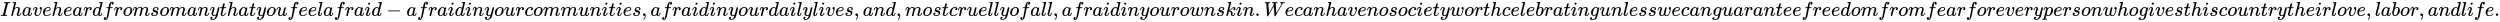 <svg xmlns:xlink="http://www.w3.org/1999/xlink" width="289.469ex" height="2.509ex" style="vertical-align: -0.671ex;" viewBox="0 -791.3 124632.1 1080.4" role="img" focusable="false" xmlns="http://www.w3.org/2000/svg" aria-labelledby="MathJax-SVG-1-Title">
<title id="MathJax-SVG-1-Title">I have heard from so many that you feel afraid - afraid in your communities, afraid in your daily lives, and, most cruelly of all, afraid in your own skin. We can have no society worth celebrating unless we can guarantee freedom from fear for every person who gives this country their love, labor, and life.</title>
<defs aria-hidden="true">
<path stroke-width="1" id="E1-MJMATHI-49" d="M43 1Q26 1 26 10Q26 12 29 24Q34 43 39 45Q42 46 54 46H60Q120 46 136 53Q137 53 138 54Q143 56 149 77T198 273Q210 318 216 344Q286 624 286 626Q284 630 284 631Q274 637 213 637H193Q184 643 189 662Q193 677 195 680T209 683H213Q285 681 359 681Q481 681 487 683H497Q504 676 504 672T501 655T494 639Q491 637 471 637Q440 637 407 634Q393 631 388 623Q381 609 337 432Q326 385 315 341Q245 65 245 59Q245 52 255 50T307 46H339Q345 38 345 37T342 19Q338 6 332 0H316Q279 2 179 2Q143 2 113 2T65 2T43 1Z"></path>
<path stroke-width="1" id="E1-MJMATHI-68" d="M137 683Q138 683 209 688T282 694Q294 694 294 685Q294 674 258 534Q220 386 220 383Q220 381 227 388Q288 442 357 442Q411 442 444 415T478 336Q478 285 440 178T402 50Q403 36 407 31T422 26Q450 26 474 56T513 138Q516 149 519 151T535 153Q555 153 555 145Q555 144 551 130Q535 71 500 33Q466 -10 419 -10H414Q367 -10 346 17T325 74Q325 90 361 192T398 345Q398 404 354 404H349Q266 404 205 306L198 293L164 158Q132 28 127 16Q114 -11 83 -11Q69 -11 59 -2T48 16Q48 30 121 320L195 616Q195 629 188 632T149 637H128Q122 643 122 645T124 664Q129 683 137 683Z"></path>
<path stroke-width="1" id="E1-MJMATHI-61" d="M33 157Q33 258 109 349T280 441Q331 441 370 392Q386 422 416 422Q429 422 439 414T449 394Q449 381 412 234T374 68Q374 43 381 35T402 26Q411 27 422 35Q443 55 463 131Q469 151 473 152Q475 153 483 153H487Q506 153 506 144Q506 138 501 117T481 63T449 13Q436 0 417 -8Q409 -10 393 -10Q359 -10 336 5T306 36L300 51Q299 52 296 50Q294 48 292 46Q233 -10 172 -10Q117 -10 75 30T33 157ZM351 328Q351 334 346 350T323 385T277 405Q242 405 210 374T160 293Q131 214 119 129Q119 126 119 118T118 106Q118 61 136 44T179 26Q217 26 254 59T298 110Q300 114 325 217T351 328Z"></path>
<path stroke-width="1" id="E1-MJMATHI-76" d="M173 380Q173 405 154 405Q130 405 104 376T61 287Q60 286 59 284T58 281T56 279T53 278T49 278T41 278H27Q21 284 21 287Q21 294 29 316T53 368T97 419T160 441Q202 441 225 417T249 361Q249 344 246 335Q246 329 231 291T200 202T182 113Q182 86 187 69Q200 26 250 26Q287 26 319 60T369 139T398 222T409 277Q409 300 401 317T383 343T365 361T357 383Q357 405 376 424T417 443Q436 443 451 425T467 367Q467 340 455 284T418 159T347 40T241 -11Q177 -11 139 22Q102 54 102 117Q102 148 110 181T151 298Q173 362 173 380Z"></path>
<path stroke-width="1" id="E1-MJMATHI-65" d="M39 168Q39 225 58 272T107 350T174 402T244 433T307 442H310Q355 442 388 420T421 355Q421 265 310 237Q261 224 176 223Q139 223 138 221Q138 219 132 186T125 128Q125 81 146 54T209 26T302 45T394 111Q403 121 406 121Q410 121 419 112T429 98T420 82T390 55T344 24T281 -1T205 -11Q126 -11 83 42T39 168ZM373 353Q367 405 305 405Q272 405 244 391T199 357T170 316T154 280T149 261Q149 260 169 260Q282 260 327 284T373 353Z"></path>
<path stroke-width="1" id="E1-MJMATHI-72" d="M21 287Q22 290 23 295T28 317T38 348T53 381T73 411T99 433T132 442Q161 442 183 430T214 408T225 388Q227 382 228 382T236 389Q284 441 347 441H350Q398 441 422 400Q430 381 430 363Q430 333 417 315T391 292T366 288Q346 288 334 299T322 328Q322 376 378 392Q356 405 342 405Q286 405 239 331Q229 315 224 298T190 165Q156 25 151 16Q138 -11 108 -11Q95 -11 87 -5T76 7T74 17Q74 30 114 189T154 366Q154 405 128 405Q107 405 92 377T68 316T57 280Q55 278 41 278H27Q21 284 21 287Z"></path>
<path stroke-width="1" id="E1-MJMATHI-64" d="M366 683Q367 683 438 688T511 694Q523 694 523 686Q523 679 450 384T375 83T374 68Q374 26 402 26Q411 27 422 35Q443 55 463 131Q469 151 473 152Q475 153 483 153H487H491Q506 153 506 145Q506 140 503 129Q490 79 473 48T445 8T417 -8Q409 -10 393 -10Q359 -10 336 5T306 36L300 51Q299 52 296 50Q294 48 292 46Q233 -10 172 -10Q117 -10 75 30T33 157Q33 205 53 255T101 341Q148 398 195 420T280 442Q336 442 364 400Q369 394 369 396Q370 400 396 505T424 616Q424 629 417 632T378 637H357Q351 643 351 645T353 664Q358 683 366 683ZM352 326Q329 405 277 405Q242 405 210 374T160 293Q131 214 119 129Q119 126 119 118T118 106Q118 61 136 44T179 26Q233 26 290 98L298 109L352 326Z"></path>
<path stroke-width="1" id="E1-MJMATHI-66" d="M118 -162Q120 -162 124 -164T135 -167T147 -168Q160 -168 171 -155T187 -126Q197 -99 221 27T267 267T289 382V385H242Q195 385 192 387Q188 390 188 397L195 425Q197 430 203 430T250 431Q298 431 298 432Q298 434 307 482T319 540Q356 705 465 705Q502 703 526 683T550 630Q550 594 529 578T487 561Q443 561 443 603Q443 622 454 636T478 657L487 662Q471 668 457 668Q445 668 434 658T419 630Q412 601 403 552T387 469T380 433Q380 431 435 431Q480 431 487 430T498 424Q499 420 496 407T491 391Q489 386 482 386T428 385H372L349 263Q301 15 282 -47Q255 -132 212 -173Q175 -205 139 -205Q107 -205 81 -186T55 -132Q55 -95 76 -78T118 -61Q162 -61 162 -103Q162 -122 151 -136T127 -157L118 -162Z"></path>
<path stroke-width="1" id="E1-MJMATHI-6F" d="M201 -11Q126 -11 80 38T34 156Q34 221 64 279T146 380Q222 441 301 441Q333 441 341 440Q354 437 367 433T402 417T438 387T464 338T476 268Q476 161 390 75T201 -11ZM121 120Q121 70 147 48T206 26Q250 26 289 58T351 142Q360 163 374 216T388 308Q388 352 370 375Q346 405 306 405Q243 405 195 347Q158 303 140 230T121 120Z"></path>
<path stroke-width="1" id="E1-MJMATHI-6D" d="M21 287Q22 293 24 303T36 341T56 388T88 425T132 442T175 435T205 417T221 395T229 376L231 369Q231 367 232 367L243 378Q303 442 384 442Q401 442 415 440T441 433T460 423T475 411T485 398T493 385T497 373T500 364T502 357L510 367Q573 442 659 442Q713 442 746 415T780 336Q780 285 742 178T704 50Q705 36 709 31T724 26Q752 26 776 56T815 138Q818 149 821 151T837 153Q857 153 857 145Q857 144 853 130Q845 101 831 73T785 17T716 -10Q669 -10 648 17T627 73Q627 92 663 193T700 345Q700 404 656 404H651Q565 404 506 303L499 291L466 157Q433 26 428 16Q415 -11 385 -11Q372 -11 364 -4T353 8T350 18Q350 29 384 161L420 307Q423 322 423 345Q423 404 379 404H374Q288 404 229 303L222 291L189 157Q156 26 151 16Q138 -11 108 -11Q95 -11 87 -5T76 7T74 17Q74 30 112 181Q151 335 151 342Q154 357 154 369Q154 405 129 405Q107 405 92 377T69 316T57 280Q55 278 41 278H27Q21 284 21 287Z"></path>
<path stroke-width="1" id="E1-MJMATHI-73" d="M131 289Q131 321 147 354T203 415T300 442Q362 442 390 415T419 355Q419 323 402 308T364 292Q351 292 340 300T328 326Q328 342 337 354T354 372T367 378Q368 378 368 379Q368 382 361 388T336 399T297 405Q249 405 227 379T204 326Q204 301 223 291T278 274T330 259Q396 230 396 163Q396 135 385 107T352 51T289 7T195 -10Q118 -10 86 19T53 87Q53 126 74 143T118 160Q133 160 146 151T160 120Q160 94 142 76T111 58Q109 57 108 57T107 55Q108 52 115 47T146 34T201 27Q237 27 263 38T301 66T318 97T323 122Q323 150 302 164T254 181T195 196T148 231Q131 256 131 289Z"></path>
<path stroke-width="1" id="E1-MJMATHI-6E" d="M21 287Q22 293 24 303T36 341T56 388T89 425T135 442Q171 442 195 424T225 390T231 369Q231 367 232 367L243 378Q304 442 382 442Q436 442 469 415T503 336T465 179T427 52Q427 26 444 26Q450 26 453 27Q482 32 505 65T540 145Q542 153 560 153Q580 153 580 145Q580 144 576 130Q568 101 554 73T508 17T439 -10Q392 -10 371 17T350 73Q350 92 386 193T423 345Q423 404 379 404H374Q288 404 229 303L222 291L189 157Q156 26 151 16Q138 -11 108 -11Q95 -11 87 -5T76 7T74 17Q74 30 112 180T152 343Q153 348 153 366Q153 405 129 405Q91 405 66 305Q60 285 60 284Q58 278 41 278H27Q21 284 21 287Z"></path>
<path stroke-width="1" id="E1-MJMATHI-79" d="M21 287Q21 301 36 335T84 406T158 442Q199 442 224 419T250 355Q248 336 247 334Q247 331 231 288T198 191T182 105Q182 62 196 45T238 27Q261 27 281 38T312 61T339 94Q339 95 344 114T358 173T377 247Q415 397 419 404Q432 431 462 431Q475 431 483 424T494 412T496 403Q496 390 447 193T391 -23Q363 -106 294 -155T156 -205Q111 -205 77 -183T43 -117Q43 -95 50 -80T69 -58T89 -48T106 -45Q150 -45 150 -87Q150 -107 138 -122T115 -142T102 -147L99 -148Q101 -153 118 -160T152 -167H160Q177 -167 186 -165Q219 -156 247 -127T290 -65T313 -9T321 21L315 17Q309 13 296 6T270 -6Q250 -11 231 -11Q185 -11 150 11T104 82Q103 89 103 113Q103 170 138 262T173 379Q173 380 173 381Q173 390 173 393T169 400T158 404H154Q131 404 112 385T82 344T65 302T57 280Q55 278 41 278H27Q21 284 21 287Z"></path>
<path stroke-width="1" id="E1-MJMATHI-74" d="M26 385Q19 392 19 395Q19 399 22 411T27 425Q29 430 36 430T87 431H140L159 511Q162 522 166 540T173 566T179 586T187 603T197 615T211 624T229 626Q247 625 254 615T261 596Q261 589 252 549T232 470L222 433Q222 431 272 431H323Q330 424 330 420Q330 398 317 385H210L174 240Q135 80 135 68Q135 26 162 26Q197 26 230 60T283 144Q285 150 288 151T303 153H307Q322 153 322 145Q322 142 319 133Q314 117 301 95T267 48T216 6T155 -11Q125 -11 98 4T59 56Q57 64 57 83V101L92 241Q127 382 128 383Q128 385 77 385H26Z"></path>
<path stroke-width="1" id="E1-MJMATHI-75" d="M21 287Q21 295 30 318T55 370T99 420T158 442Q204 442 227 417T250 358Q250 340 216 246T182 105Q182 62 196 45T238 27T291 44T328 78L339 95Q341 99 377 247Q407 367 413 387T427 416Q444 431 463 431Q480 431 488 421T496 402L420 84Q419 79 419 68Q419 43 426 35T447 26Q469 29 482 57T512 145Q514 153 532 153Q551 153 551 144Q550 139 549 130T540 98T523 55T498 17T462 -8Q454 -10 438 -10Q372 -10 347 46Q345 45 336 36T318 21T296 6T267 -6T233 -11Q189 -11 155 7Q103 38 103 113Q103 170 138 262T173 379Q173 380 173 381Q173 390 173 393T169 400T158 404H154Q131 404 112 385T82 344T65 302T57 280Q55 278 41 278H27Q21 284 21 287Z"></path>
<path stroke-width="1" id="E1-MJMATHI-6C" d="M117 59Q117 26 142 26Q179 26 205 131Q211 151 215 152Q217 153 225 153H229Q238 153 241 153T246 151T248 144Q247 138 245 128T234 90T214 43T183 6T137 -11Q101 -11 70 11T38 85Q38 97 39 102L104 360Q167 615 167 623Q167 626 166 628T162 632T157 634T149 635T141 636T132 637T122 637Q112 637 109 637T101 638T95 641T94 647Q94 649 96 661Q101 680 107 682T179 688Q194 689 213 690T243 693T254 694Q266 694 266 686Q266 675 193 386T118 83Q118 81 118 75T117 65V59Z"></path>
<path stroke-width="1" id="E1-MJMATHI-69" d="M184 600Q184 624 203 642T247 661Q265 661 277 649T290 619Q290 596 270 577T226 557Q211 557 198 567T184 600ZM21 287Q21 295 30 318T54 369T98 420T158 442Q197 442 223 419T250 357Q250 340 236 301T196 196T154 83Q149 61 149 51Q149 26 166 26Q175 26 185 29T208 43T235 78T260 137Q263 149 265 151T282 153Q302 153 302 143Q302 135 293 112T268 61T223 11T161 -11Q129 -11 102 10T74 74Q74 91 79 106T122 220Q160 321 166 341T173 380Q173 404 156 404H154Q124 404 99 371T61 287Q60 286 59 284T58 281T56 279T53 278T49 278T41 278H27Q21 284 21 287Z"></path>
<path stroke-width="1" id="E1-MJMAIN-2212" d="M84 237T84 250T98 270H679Q694 262 694 250T679 230H98Q84 237 84 250Z"></path>
<path stroke-width="1" id="E1-MJMATHI-63" d="M34 159Q34 268 120 355T306 442Q362 442 394 418T427 355Q427 326 408 306T360 285Q341 285 330 295T319 325T330 359T352 380T366 386H367Q367 388 361 392T340 400T306 404Q276 404 249 390Q228 381 206 359Q162 315 142 235T121 119Q121 73 147 50Q169 26 205 26H209Q321 26 394 111Q403 121 406 121Q410 121 419 112T429 98T420 83T391 55T346 25T282 0T202 -11Q127 -11 81 37T34 159Z"></path>
<path stroke-width="1" id="E1-MJMAIN-2C" d="M78 35T78 60T94 103T137 121Q165 121 187 96T210 8Q210 -27 201 -60T180 -117T154 -158T130 -185T117 -194Q113 -194 104 -185T95 -172Q95 -168 106 -156T131 -126T157 -76T173 -3V9L172 8Q170 7 167 6T161 3T152 1T140 0Q113 0 96 17Z"></path>
<path stroke-width="1" id="E1-MJMATHI-77" d="M580 385Q580 406 599 424T641 443Q659 443 674 425T690 368Q690 339 671 253Q656 197 644 161T609 80T554 12T482 -11Q438 -11 404 5T355 48Q354 47 352 44Q311 -11 252 -11Q226 -11 202 -5T155 14T118 53T104 116Q104 170 138 262T173 379Q173 380 173 381Q173 390 173 393T169 400T158 404H154Q131 404 112 385T82 344T65 302T57 280Q55 278 41 278H27Q21 284 21 287Q21 293 29 315T52 366T96 418T161 441Q204 441 227 416T250 358Q250 340 217 250T184 111Q184 65 205 46T258 26Q301 26 334 87L339 96V119Q339 122 339 128T340 136T341 143T342 152T345 165T348 182T354 206T362 238T373 281Q402 395 406 404Q419 431 449 431Q468 431 475 421T483 402Q483 389 454 274T422 142Q420 131 420 107V100Q420 85 423 71T442 42T487 26Q558 26 600 148Q609 171 620 213T632 273Q632 306 619 325T593 357T580 385Z"></path>
<path stroke-width="1" id="E1-MJMATHI-6B" d="M121 647Q121 657 125 670T137 683Q138 683 209 688T282 694Q294 694 294 686Q294 679 244 477Q194 279 194 272Q213 282 223 291Q247 309 292 354T362 415Q402 442 438 442Q468 442 485 423T503 369Q503 344 496 327T477 302T456 291T438 288Q418 288 406 299T394 328Q394 353 410 369T442 390L458 393Q446 405 434 405H430Q398 402 367 380T294 316T228 255Q230 254 243 252T267 246T293 238T320 224T342 206T359 180T365 147Q365 130 360 106T354 66Q354 26 381 26Q429 26 459 145Q461 153 479 153H483Q499 153 499 144Q499 139 496 130Q455 -11 378 -11Q333 -11 305 15T277 90Q277 108 280 121T283 145Q283 167 269 183T234 206T200 217T182 220H180Q168 178 159 139T145 81T136 44T129 20T122 7T111 -2Q98 -11 83 -11Q66 -11 57 -1T48 16Q48 26 85 176T158 471L195 616Q196 629 188 632T149 637H144Q134 637 131 637T124 640T121 647Z"></path>
<path stroke-width="1" id="E1-MJMAIN-2E" d="M78 60Q78 84 95 102T138 120Q162 120 180 104T199 61Q199 36 182 18T139 0T96 17T78 60Z"></path>
<path stroke-width="1" id="E1-MJMATHI-57" d="M436 683Q450 683 486 682T553 680Q604 680 638 681T677 682Q695 682 695 674Q695 670 692 659Q687 641 683 639T661 637Q636 636 621 632T600 624T597 615Q597 603 613 377T629 138L631 141Q633 144 637 151T649 170T666 200T690 241T720 295T759 362Q863 546 877 572T892 604Q892 619 873 628T831 637Q817 637 817 647Q817 650 819 660Q823 676 825 679T839 682Q842 682 856 682T895 682T949 681Q1015 681 1034 683Q1048 683 1048 672Q1048 666 1045 655T1038 640T1028 637Q1006 637 988 631T958 617T939 600T927 584L923 578L754 282Q586 -14 585 -15Q579 -22 561 -22Q546 -22 542 -17Q539 -14 523 229T506 480L494 462Q472 425 366 239Q222 -13 220 -15T215 -19Q210 -22 197 -22Q178 -22 176 -15Q176 -12 154 304T131 622Q129 631 121 633T82 637H58Q51 644 51 648Q52 671 64 683H76Q118 680 176 680Q301 680 313 683H323Q329 677 329 674T327 656Q322 641 318 637H297Q236 634 232 620Q262 160 266 136L501 550L499 587Q496 629 489 632Q483 636 447 637Q428 637 422 639T416 648Q416 650 418 660Q419 664 420 669T421 676T424 680T428 682T436 683Z"></path>
<path stroke-width="1" id="E1-MJMATHI-62" d="M73 647Q73 657 77 670T89 683Q90 683 161 688T234 694Q246 694 246 685T212 542Q204 508 195 472T180 418L176 399Q176 396 182 402Q231 442 283 442Q345 442 383 396T422 280Q422 169 343 79T173 -11Q123 -11 82 27T40 150V159Q40 180 48 217T97 414Q147 611 147 623T109 637Q104 637 101 637H96Q86 637 83 637T76 640T73 647ZM336 325V331Q336 405 275 405Q258 405 240 397T207 376T181 352T163 330L157 322L136 236Q114 150 114 114Q114 66 138 42Q154 26 178 26Q211 26 245 58Q270 81 285 114T318 219Q336 291 336 325Z"></path>
<path stroke-width="1" id="E1-MJMATHI-67" d="M311 43Q296 30 267 15T206 0Q143 0 105 45T66 160Q66 265 143 353T314 442Q361 442 401 394L404 398Q406 401 409 404T418 412T431 419T447 422Q461 422 470 413T480 394Q480 379 423 152T363 -80Q345 -134 286 -169T151 -205Q10 -205 10 -137Q10 -111 28 -91T74 -71Q89 -71 102 -80T116 -111Q116 -121 114 -130T107 -144T99 -154T92 -162L90 -164H91Q101 -167 151 -167Q189 -167 211 -155Q234 -144 254 -122T282 -75Q288 -56 298 -13Q311 35 311 43ZM384 328L380 339Q377 350 375 354T369 368T359 382T346 393T328 402T306 405Q262 405 221 352Q191 313 171 233T151 117Q151 38 213 38Q269 38 323 108L331 118L384 328Z"></path>
<path stroke-width="1" id="E1-MJMATHI-70" d="M23 287Q24 290 25 295T30 317T40 348T55 381T75 411T101 433T134 442Q209 442 230 378L240 387Q302 442 358 442Q423 442 460 395T497 281Q497 173 421 82T249 -10Q227 -10 210 -4Q199 1 187 11T168 28L161 36Q160 35 139 -51T118 -138Q118 -144 126 -145T163 -148H188Q194 -155 194 -157T191 -175Q188 -187 185 -190T172 -194Q170 -194 161 -194T127 -193T65 -192Q-5 -192 -24 -194H-32Q-39 -187 -39 -183Q-37 -156 -26 -148H-6Q28 -147 33 -136Q36 -130 94 103T155 350Q156 355 156 364Q156 405 131 405Q109 405 94 377T71 316T59 280Q57 278 43 278H29Q23 284 23 287ZM178 102Q200 26 252 26Q282 26 310 49T356 107Q374 141 392 215T411 325V331Q411 405 350 405Q339 405 328 402T306 393T286 380T269 365T254 350T243 336T235 326L232 322Q232 321 229 308T218 264T204 212Q178 106 178 102Z"></path>
</defs>
<g stroke="currentColor" fill="currentColor" stroke-width="0" transform="matrix(1 0 0 -1 0 0)" aria-hidden="true">
 <use xlink:href="#E1-MJMATHI-49" x="0" y="0"></use>
 <use xlink:href="#E1-MJMATHI-68" x="504" y="0"></use>
 <use xlink:href="#E1-MJMATHI-61" x="1081" y="0"></use>
 <use xlink:href="#E1-MJMATHI-76" x="1610" y="0"></use>
 <use xlink:href="#E1-MJMATHI-65" x="2096" y="0"></use>
 <use xlink:href="#E1-MJMATHI-68" x="2562" y="0"></use>
 <use xlink:href="#E1-MJMATHI-65" x="3139" y="0"></use>
 <use xlink:href="#E1-MJMATHI-61" x="3605" y="0"></use>
 <use xlink:href="#E1-MJMATHI-72" x="4135" y="0"></use>
 <use xlink:href="#E1-MJMATHI-64" x="4586" y="0"></use>
 <use xlink:href="#E1-MJMATHI-66" x="5110" y="0"></use>
 <use xlink:href="#E1-MJMATHI-72" x="5660" y="0"></use>
 <use xlink:href="#E1-MJMATHI-6F" x="6112" y="0"></use>
 <use xlink:href="#E1-MJMATHI-6D" x="6597" y="0"></use>
 <use xlink:href="#E1-MJMATHI-73" x="7476" y="0"></use>
 <use xlink:href="#E1-MJMATHI-6F" x="7945" y="0"></use>
 <use xlink:href="#E1-MJMATHI-6D" x="8431" y="0"></use>
 <use xlink:href="#E1-MJMATHI-61" x="9309" y="0"></use>
 <use xlink:href="#E1-MJMATHI-6E" x="9839" y="0"></use>
 <use xlink:href="#E1-MJMATHI-79" x="10439" y="0"></use>
 <use xlink:href="#E1-MJMATHI-74" x="10937" y="0"></use>
 <use xlink:href="#E1-MJMATHI-68" x="11298" y="0"></use>
 <use xlink:href="#E1-MJMATHI-61" x="11875" y="0"></use>
 <use xlink:href="#E1-MJMATHI-74" x="12404" y="0"></use>
 <use xlink:href="#E1-MJMATHI-79" x="12766" y="0"></use>
 <use xlink:href="#E1-MJMATHI-6F" x="13263" y="0"></use>
 <use xlink:href="#E1-MJMATHI-75" x="13749" y="0"></use>
 <use xlink:href="#E1-MJMATHI-66" x="14321" y="0"></use>
 <use xlink:href="#E1-MJMATHI-65" x="14872" y="0"></use>
 <use xlink:href="#E1-MJMATHI-65" x="15338" y="0"></use>
 <use xlink:href="#E1-MJMATHI-6C" x="15805" y="0"></use>
 <use xlink:href="#E1-MJMATHI-61" x="16103" y="0"></use>
 <use xlink:href="#E1-MJMATHI-66" x="16633" y="0"></use>
 <use xlink:href="#E1-MJMATHI-72" x="17183" y="0"></use>
 <use xlink:href="#E1-MJMATHI-61" x="17635" y="0"></use>
 <use xlink:href="#E1-MJMATHI-69" x="18164" y="0"></use>
 <use xlink:href="#E1-MJMATHI-64" x="18510" y="0"></use>
 <use xlink:href="#E1-MJMAIN-2212" x="19255" y="0"></use>
 <use xlink:href="#E1-MJMATHI-61" x="20256" y="0"></use>
 <use xlink:href="#E1-MJMATHI-66" x="20785" y="0"></use>
 <use xlink:href="#E1-MJMATHI-72" x="21336" y="0"></use>
 <use xlink:href="#E1-MJMATHI-61" x="21787" y="0"></use>
 <use xlink:href="#E1-MJMATHI-69" x="22317" y="0"></use>
 <use xlink:href="#E1-MJMATHI-64" x="22662" y="0"></use>
 <use xlink:href="#E1-MJMATHI-69" x="23186" y="0"></use>
 <use xlink:href="#E1-MJMATHI-6E" x="23531" y="0"></use>
 <use xlink:href="#E1-MJMATHI-79" x="24132" y="0"></use>
 <use xlink:href="#E1-MJMATHI-6F" x="24629" y="0"></use>
 <use xlink:href="#E1-MJMATHI-75" x="25115" y="0"></use>
 <use xlink:href="#E1-MJMATHI-72" x="25687" y="0"></use>
 <use xlink:href="#E1-MJMATHI-63" x="26139" y="0"></use>
 <use xlink:href="#E1-MJMATHI-6F" x="26572" y="0"></use>
 <use xlink:href="#E1-MJMATHI-6D" x="27058" y="0"></use>
 <use xlink:href="#E1-MJMATHI-6D" x="27936" y="0"></use>
 <use xlink:href="#E1-MJMATHI-75" x="28815" y="0"></use>
 <use xlink:href="#E1-MJMATHI-6E" x="29387" y="0"></use>
 <use xlink:href="#E1-MJMATHI-69" x="29988" y="0"></use>
 <use xlink:href="#E1-MJMATHI-74" x="30333" y="0"></use>
 <use xlink:href="#E1-MJMATHI-69" x="30695" y="0"></use>
 <use xlink:href="#E1-MJMATHI-65" x="31040" y="0"></use>
 <use xlink:href="#E1-MJMATHI-73" x="31507" y="0"></use>
 <use xlink:href="#E1-MJMAIN-2C" x="31976" y="0"></use>
 <use xlink:href="#E1-MJMATHI-61" x="32422" y="0"></use>
 <use xlink:href="#E1-MJMATHI-66" x="32951" y="0"></use>
 <use xlink:href="#E1-MJMATHI-72" x="33502" y="0"></use>
 <use xlink:href="#E1-MJMATHI-61" x="33953" y="0"></use>
 <use xlink:href="#E1-MJMATHI-69" x="34483" y="0"></use>
 <use xlink:href="#E1-MJMATHI-64" x="34828" y="0"></use>
 <use xlink:href="#E1-MJMATHI-69" x="35352" y="0"></use>
 <use xlink:href="#E1-MJMATHI-6E" x="35697" y="0"></use>
 <use xlink:href="#E1-MJMATHI-79" x="36298" y="0"></use>
 <use xlink:href="#E1-MJMATHI-6F" x="36795" y="0"></use>
 <use xlink:href="#E1-MJMATHI-75" x="37281" y="0"></use>
 <use xlink:href="#E1-MJMATHI-72" x="37853" y="0"></use>
 <use xlink:href="#E1-MJMATHI-64" x="38305" y="0"></use>
 <use xlink:href="#E1-MJMATHI-61" x="38828" y="0"></use>
 <use xlink:href="#E1-MJMATHI-69" x="39358" y="0"></use>
 <use xlink:href="#E1-MJMATHI-6C" x="39703" y="0"></use>
 <use xlink:href="#E1-MJMATHI-79" x="40002" y="0"></use>
 <use xlink:href="#E1-MJMATHI-6C" x="40499" y="0"></use>
 <use xlink:href="#E1-MJMATHI-69" x="40798" y="0"></use>
 <use xlink:href="#E1-MJMATHI-76" x="41143" y="0"></use>
 <use xlink:href="#E1-MJMATHI-65" x="41629" y="0"></use>
 <use xlink:href="#E1-MJMATHI-73" x="42095" y="0"></use>
 <use xlink:href="#E1-MJMAIN-2C" x="42565" y="0"></use>
 <use xlink:href="#E1-MJMATHI-61" x="43010" y="0"></use>
 <use xlink:href="#E1-MJMATHI-6E" x="43539" y="0"></use>
 <use xlink:href="#E1-MJMATHI-64" x="44140" y="0"></use>
 <use xlink:href="#E1-MJMAIN-2C" x="44663" y="0"></use>
 <use xlink:href="#E1-MJMATHI-6D" x="45108" y="0"></use>
 <use xlink:href="#E1-MJMATHI-6F" x="45987" y="0"></use>
 <use xlink:href="#E1-MJMATHI-73" x="46472" y="0"></use>
 <use xlink:href="#E1-MJMATHI-74" x="46942" y="0"></use>
 <use xlink:href="#E1-MJMATHI-63" x="47303" y="0"></use>
 <use xlink:href="#E1-MJMATHI-72" x="47737" y="0"></use>
 <use xlink:href="#E1-MJMATHI-75" x="48188" y="0"></use>
 <use xlink:href="#E1-MJMATHI-65" x="48761" y="0"></use>
 <use xlink:href="#E1-MJMATHI-6C" x="49227" y="0"></use>
 <use xlink:href="#E1-MJMATHI-6C" x="49526" y="0"></use>
 <use xlink:href="#E1-MJMATHI-79" x="49824" y="0"></use>
 <use xlink:href="#E1-MJMATHI-6F" x="50322" y="0"></use>
 <use xlink:href="#E1-MJMATHI-66" x="50807" y="0"></use>
 <use xlink:href="#E1-MJMATHI-61" x="51358" y="0"></use>
 <use xlink:href="#E1-MJMATHI-6C" x="51887" y="0"></use>
 <use xlink:href="#E1-MJMATHI-6C" x="52186" y="0"></use>
 <use xlink:href="#E1-MJMAIN-2C" x="52484" y="0"></use>
 <use xlink:href="#E1-MJMATHI-61" x="52930" y="0"></use>
 <use xlink:href="#E1-MJMATHI-66" x="53459" y="0"></use>
 <use xlink:href="#E1-MJMATHI-72" x="54010" y="0"></use>
 <use xlink:href="#E1-MJMATHI-61" x="54461" y="0"></use>
 <use xlink:href="#E1-MJMATHI-69" x="54991" y="0"></use>
 <use xlink:href="#E1-MJMATHI-64" x="55336" y="0"></use>
 <use xlink:href="#E1-MJMATHI-69" x="55860" y="0"></use>
 <use xlink:href="#E1-MJMATHI-6E" x="56205" y="0"></use>
 <use xlink:href="#E1-MJMATHI-79" x="56806" y="0"></use>
 <use xlink:href="#E1-MJMATHI-6F" x="57303" y="0"></use>
 <use xlink:href="#E1-MJMATHI-75" x="57789" y="0"></use>
 <use xlink:href="#E1-MJMATHI-72" x="58361" y="0"></use>
 <use xlink:href="#E1-MJMATHI-6F" x="58813" y="0"></use>
 <use xlink:href="#E1-MJMATHI-77" x="59298" y="0"></use>
 <use xlink:href="#E1-MJMATHI-6E" x="60015" y="0"></use>
 <use xlink:href="#E1-MJMATHI-73" x="60615" y="0"></use>
 <use xlink:href="#E1-MJMATHI-6B" x="61085" y="0"></use>
 <use xlink:href="#E1-MJMATHI-69" x="61606" y="0"></use>
 <use xlink:href="#E1-MJMATHI-6E" x="61952" y="0"></use>
 <use xlink:href="#E1-MJMAIN-2E" x="62552" y="0"></use>
 <use xlink:href="#E1-MJMATHI-57" x="62997" y="0"></use>
 <use xlink:href="#E1-MJMATHI-65" x="64046" y="0"></use>
 <use xlink:href="#E1-MJMATHI-63" x="64512" y="0"></use>
 <use xlink:href="#E1-MJMATHI-61" x="64946" y="0"></use>
 <use xlink:href="#E1-MJMATHI-6E" x="65475" y="0"></use>
 <use xlink:href="#E1-MJMATHI-68" x="66076" y="0"></use>
 <use xlink:href="#E1-MJMATHI-61" x="66652" y="0"></use>
 <use xlink:href="#E1-MJMATHI-76" x="67182" y="0"></use>
 <use xlink:href="#E1-MJMATHI-65" x="67667" y="0"></use>
 <use xlink:href="#E1-MJMATHI-6E" x="68134" y="0"></use>
 <use xlink:href="#E1-MJMATHI-6F" x="68734" y="0"></use>
 <use xlink:href="#E1-MJMATHI-73" x="69220" y="0"></use>
 <use xlink:href="#E1-MJMATHI-6F" x="69689" y="0"></use>
 <use xlink:href="#E1-MJMATHI-63" x="70175" y="0"></use>
 <use xlink:href="#E1-MJMATHI-69" x="70608" y="0"></use>
 <use xlink:href="#E1-MJMATHI-65" x="70954" y="0"></use>
 <use xlink:href="#E1-MJMATHI-74" x="71420" y="0"></use>
 <use xlink:href="#E1-MJMATHI-79" x="71782" y="0"></use>
 <use xlink:href="#E1-MJMATHI-77" x="72279" y="0"></use>
 <use xlink:href="#E1-MJMATHI-6F" x="72996" y="0"></use>
 <use xlink:href="#E1-MJMATHI-72" x="73481" y="0"></use>
 <use xlink:href="#E1-MJMATHI-74" x="73933" y="0"></use>
 <use xlink:href="#E1-MJMATHI-68" x="74294" y="0"></use>
 <use xlink:href="#E1-MJMATHI-63" x="74871" y="0"></use>
 <use xlink:href="#E1-MJMATHI-65" x="75304" y="0"></use>
 <use xlink:href="#E1-MJMATHI-6C" x="75771" y="0"></use>
 <use xlink:href="#E1-MJMATHI-65" x="76069" y="0"></use>
 <use xlink:href="#E1-MJMATHI-62" x="76536" y="0"></use>
 <use xlink:href="#E1-MJMATHI-72" x="76965" y="0"></use>
 <use xlink:href="#E1-MJMATHI-61" x="77417" y="0"></use>
 <use xlink:href="#E1-MJMATHI-74" x="77946" y="0"></use>
 <use xlink:href="#E1-MJMATHI-69" x="78308" y="0"></use>
 <use xlink:href="#E1-MJMATHI-6E" x="78653" y="0"></use>
 <use xlink:href="#E1-MJMATHI-67" x="79254" y="0"></use>
 <use xlink:href="#E1-MJMATHI-75" x="79734" y="0"></use>
 <use xlink:href="#E1-MJMATHI-6E" x="80307" y="0"></use>
 <use xlink:href="#E1-MJMATHI-6C" x="80907" y="0"></use>
 <use xlink:href="#E1-MJMATHI-65" x="81206" y="0"></use>
 <use xlink:href="#E1-MJMATHI-73" x="81672" y="0"></use>
 <use xlink:href="#E1-MJMATHI-73" x="82142" y="0"></use>
 <use xlink:href="#E1-MJMATHI-77" x="82611" y="0"></use>
 <use xlink:href="#E1-MJMATHI-65" x="83328" y="0"></use>
 <use xlink:href="#E1-MJMATHI-63" x="83794" y="0"></use>
 <use xlink:href="#E1-MJMATHI-61" x="84228" y="0"></use>
 <use xlink:href="#E1-MJMATHI-6E" x="84757" y="0"></use>
 <use xlink:href="#E1-MJMATHI-67" x="85358" y="0"></use>
 <use xlink:href="#E1-MJMATHI-75" x="85838" y="0"></use>
 <use xlink:href="#E1-MJMATHI-61" x="86411" y="0"></use>
 <use xlink:href="#E1-MJMATHI-72" x="86940" y="0"></use>
 <use xlink:href="#E1-MJMATHI-61" x="87392" y="0"></use>
 <use xlink:href="#E1-MJMATHI-6E" x="87921" y="0"></use>
 <use xlink:href="#E1-MJMATHI-74" x="88522" y="0"></use>
 <use xlink:href="#E1-MJMATHI-65" x="88883" y="0"></use>
 <use xlink:href="#E1-MJMATHI-65" x="89350" y="0"></use>
 <use xlink:href="#E1-MJMATHI-66" x="89816" y="0"></use>
 <use xlink:href="#E1-MJMATHI-72" x="90367" y="0"></use>
 <use xlink:href="#E1-MJMATHI-65" x="90818" y="0"></use>
 <use xlink:href="#E1-MJMATHI-65" x="91285" y="0"></use>
 <use xlink:href="#E1-MJMATHI-64" x="91751" y="0"></use>
 <use xlink:href="#E1-MJMATHI-6F" x="92275" y="0"></use>
 <use xlink:href="#E1-MJMATHI-6D" x="92760" y="0"></use>
 <use xlink:href="#E1-MJMATHI-66" x="93639" y="0"></use>
 <use xlink:href="#E1-MJMATHI-72" x="94189" y="0"></use>
 <use xlink:href="#E1-MJMATHI-6F" x="94641" y="0"></use>
 <use xlink:href="#E1-MJMATHI-6D" x="95126" y="0"></use>
 <use xlink:href="#E1-MJMATHI-66" x="96005" y="0"></use>
 <use xlink:href="#E1-MJMATHI-65" x="96555" y="0"></use>
 <use xlink:href="#E1-MJMATHI-61" x="97022" y="0"></use>
 <use xlink:href="#E1-MJMATHI-72" x="97551" y="0"></use>
 <use xlink:href="#E1-MJMATHI-66" x="98003" y="0"></use>
 <use xlink:href="#E1-MJMATHI-6F" x="98553" y="0"></use>
 <use xlink:href="#E1-MJMATHI-72" x="99039" y="0"></use>
 <use xlink:href="#E1-MJMATHI-65" x="99490" y="0"></use>
 <use xlink:href="#E1-MJMATHI-76" x="99957" y="0"></use>
 <use xlink:href="#E1-MJMATHI-65" x="100442" y="0"></use>
 <use xlink:href="#E1-MJMATHI-72" x="100909" y="0"></use>
 <use xlink:href="#E1-MJMATHI-79" x="101360" y="0"></use>
 <use xlink:href="#E1-MJMATHI-70" x="101858" y="0"></use>
 <use xlink:href="#E1-MJMATHI-65" x="102361" y="0"></use>
 <use xlink:href="#E1-MJMATHI-72" x="102828" y="0"></use>
 <use xlink:href="#E1-MJMATHI-73" x="103279" y="0"></use>
 <use xlink:href="#E1-MJMATHI-6F" x="103749" y="0"></use>
 <use xlink:href="#E1-MJMATHI-6E" x="104234" y="0"></use>
 <use xlink:href="#E1-MJMATHI-77" x="104835" y="0"></use>
 <use xlink:href="#E1-MJMATHI-68" x="105551" y="0"></use>
 <use xlink:href="#E1-MJMATHI-6F" x="106128" y="0"></use>
 <use xlink:href="#E1-MJMATHI-67" x="106613" y="0"></use>
 <use xlink:href="#E1-MJMATHI-69" x="107094" y="0"></use>
 <use xlink:href="#E1-MJMATHI-76" x="107439" y="0"></use>
 <use xlink:href="#E1-MJMATHI-65" x="107925" y="0"></use>
 <use xlink:href="#E1-MJMATHI-73" x="108391" y="0"></use>
 <use xlink:href="#E1-MJMATHI-74" x="108861" y="0"></use>
 <use xlink:href="#E1-MJMATHI-68" x="109222" y="0"></use>
 <use xlink:href="#E1-MJMATHI-69" x="109799" y="0"></use>
 <use xlink:href="#E1-MJMATHI-73" x="110144" y="0"></use>
 <use xlink:href="#E1-MJMATHI-63" x="110614" y="0"></use>
 <use xlink:href="#E1-MJMATHI-6F" x="111047" y="0"></use>
 <use xlink:href="#E1-MJMATHI-75" x="111533" y="0"></use>
 <use xlink:href="#E1-MJMATHI-6E" x="112105" y="0"></use>
 <use xlink:href="#E1-MJMATHI-74" x="112706" y="0"></use>
 <use xlink:href="#E1-MJMATHI-72" x="113067" y="0"></use>
 <use xlink:href="#E1-MJMATHI-79" x="113519" y="0"></use>
 <use xlink:href="#E1-MJMATHI-74" x="114016" y="0"></use>
 <use xlink:href="#E1-MJMATHI-68" x="114378" y="0"></use>
 <use xlink:href="#E1-MJMATHI-65" x="114954" y="0"></use>
 <use xlink:href="#E1-MJMATHI-69" x="115421" y="0"></use>
 <use xlink:href="#E1-MJMATHI-72" x="115766" y="0"></use>
 <use xlink:href="#E1-MJMATHI-6C" x="116218" y="0"></use>
 <use xlink:href="#E1-MJMATHI-6F" x="116516" y="0"></use>
 <use xlink:href="#E1-MJMATHI-76" x="117002" y="0"></use>
 <use xlink:href="#E1-MJMATHI-65" x="117487" y="0"></use>
 <use xlink:href="#E1-MJMAIN-2C" x="117954" y="0"></use>
 <use xlink:href="#E1-MJMATHI-6C" x="118399" y="0"></use>
 <use xlink:href="#E1-MJMATHI-61" x="118697" y="0"></use>
 <use xlink:href="#E1-MJMATHI-62" x="119227" y="0"></use>
 <use xlink:href="#E1-MJMATHI-6F" x="119656" y="0"></use>
 <use xlink:href="#E1-MJMATHI-72" x="120142" y="0"></use>
 <use xlink:href="#E1-MJMAIN-2C" x="120593" y="0"></use>
 <use xlink:href="#E1-MJMATHI-61" x="121039" y="0"></use>
 <use xlink:href="#E1-MJMATHI-6E" x="121568" y="0"></use>
 <use xlink:href="#E1-MJMATHI-64" x="122169" y="0"></use>
 <use xlink:href="#E1-MJMATHI-6C" x="122692" y="0"></use>
 <use xlink:href="#E1-MJMATHI-69" x="122991" y="0"></use>
 <use xlink:href="#E1-MJMATHI-66" x="123336" y="0"></use>
 <use xlink:href="#E1-MJMATHI-65" x="123887" y="0"></use>
 <use xlink:href="#E1-MJMAIN-2E" x="124353" y="0"></use>
</g>
</svg>